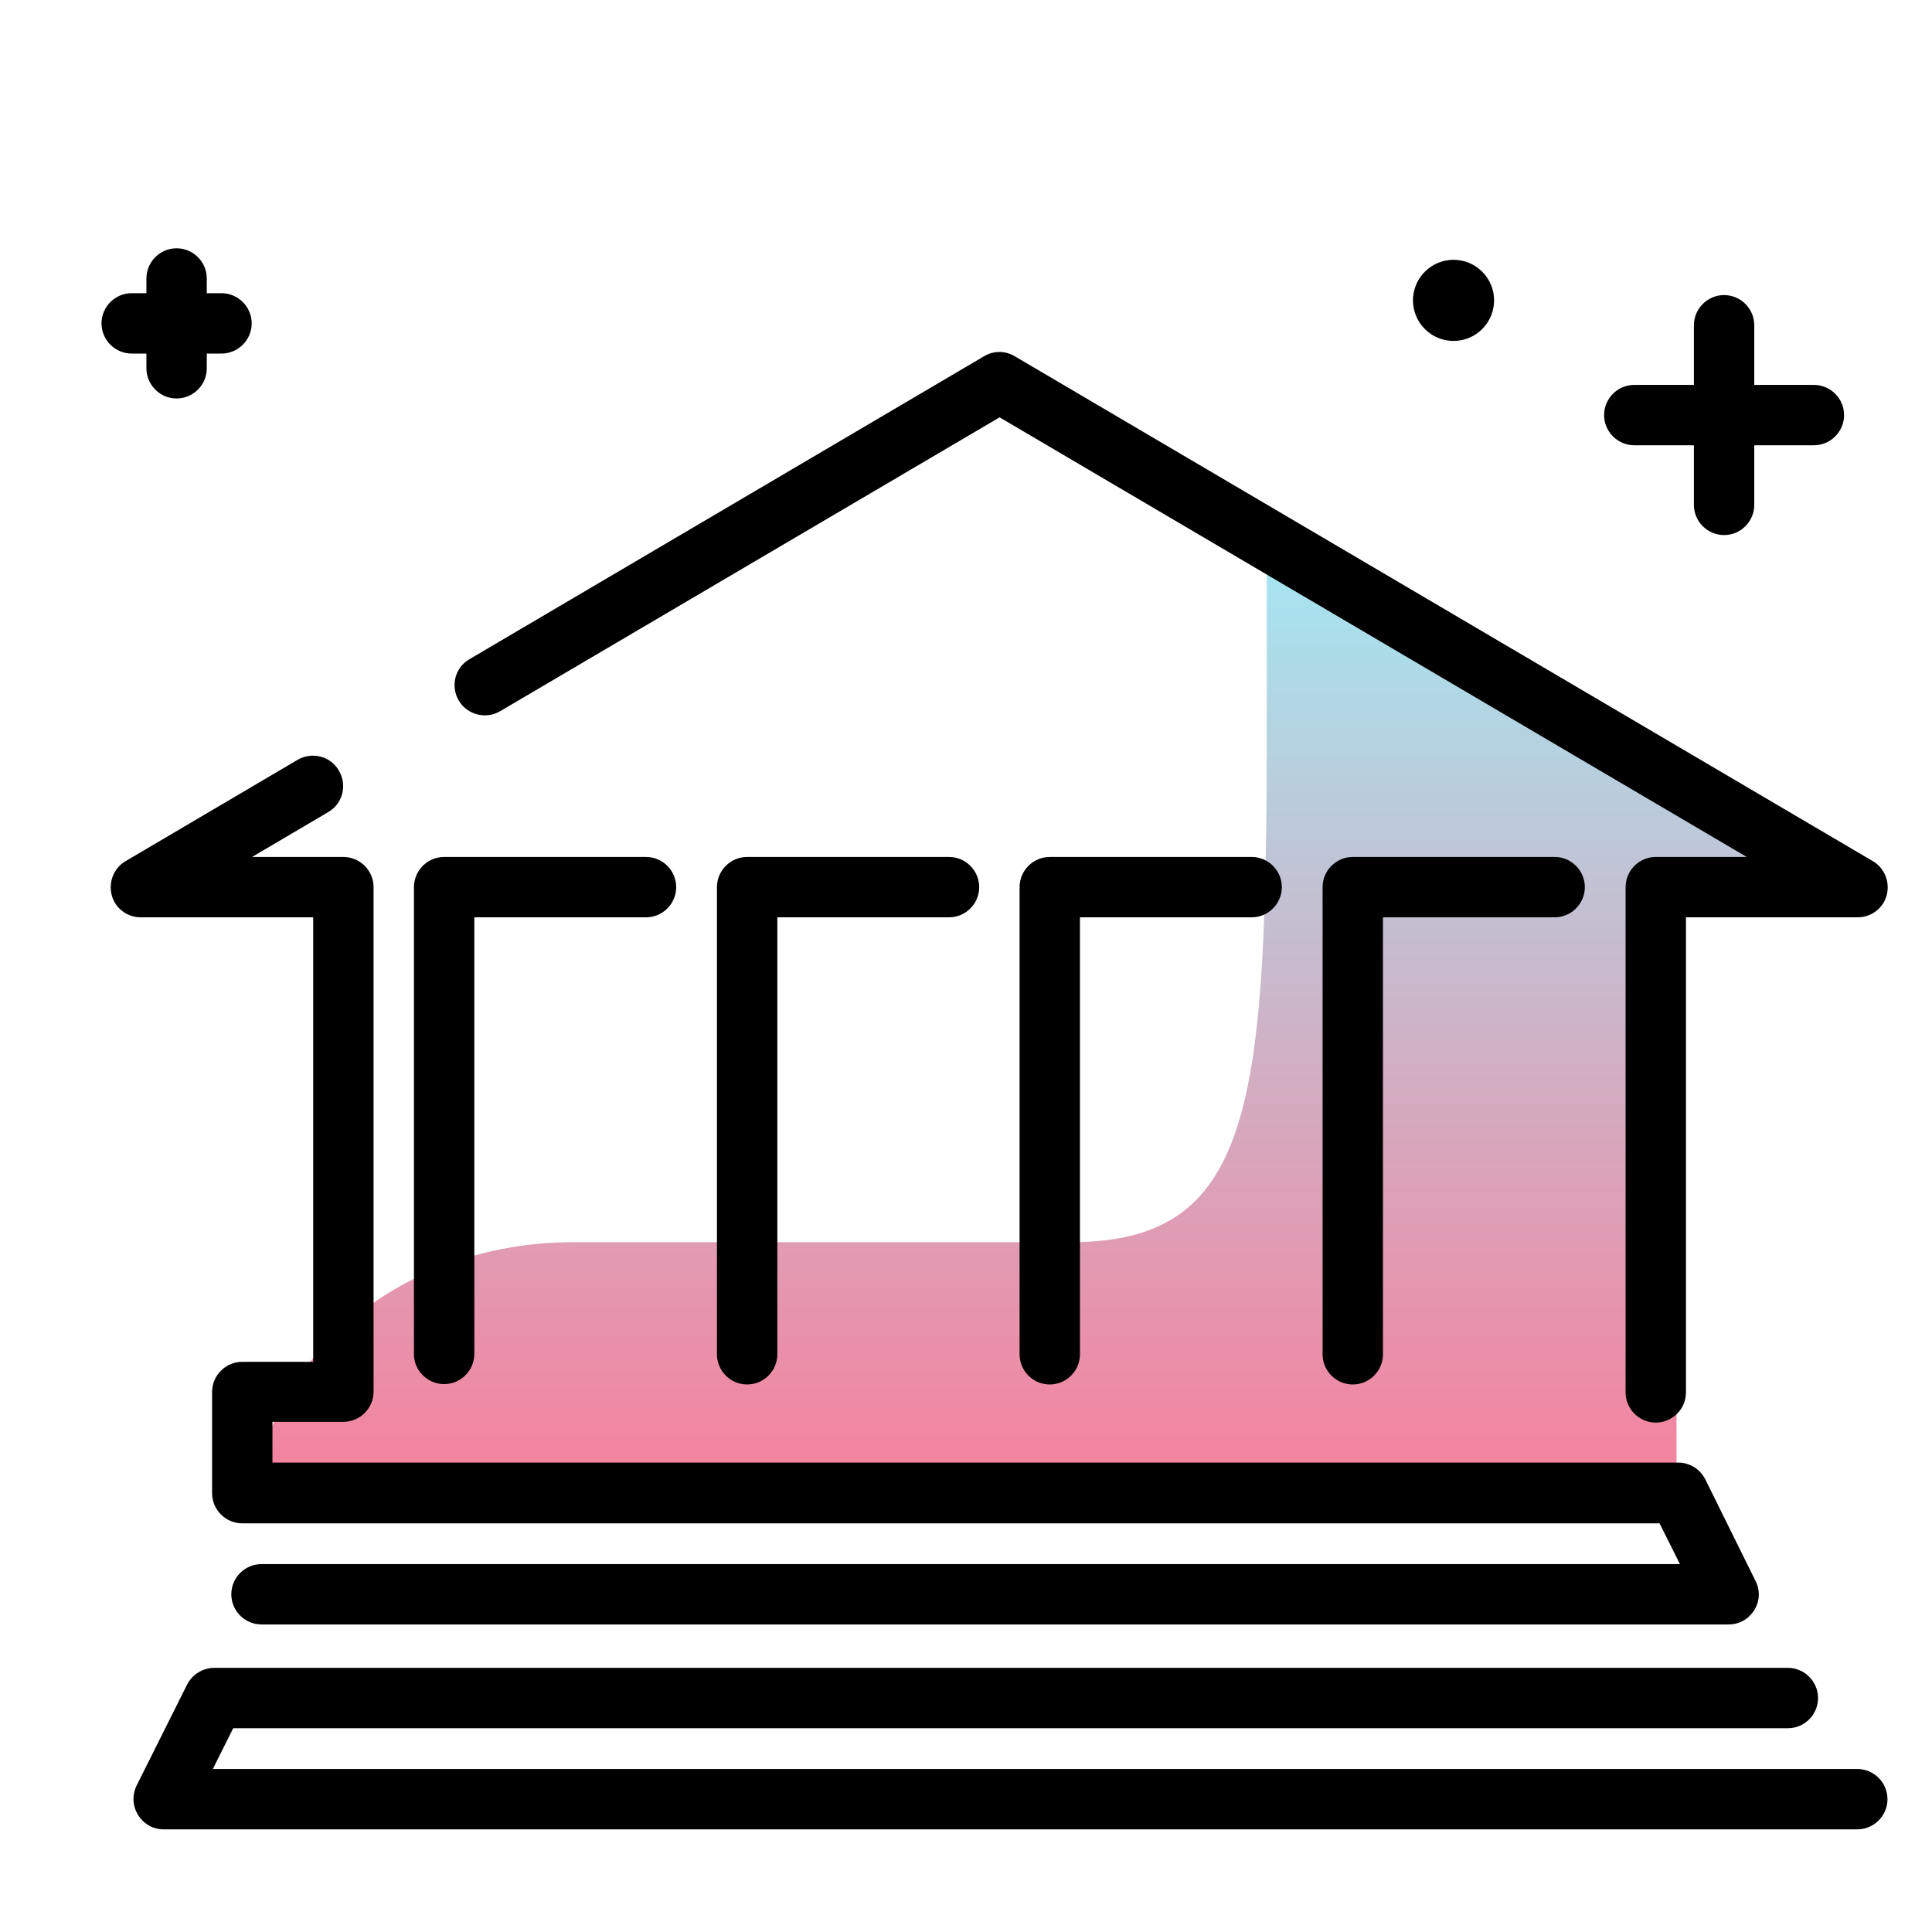 <svg version="1.1" id="Layer_1" xmlns="http://www.w3.org/2000/svg" xmlns:xlink="http://www.w3.org/1999/xlink" x="0px" y="0px" viewBox="0 0 512 512" enable-background="new 0 0 512 512" xml:space="preserve">
<linearGradient id="SVGID_1_" gradientUnits="userSpaceOnUse" x1="276.721" y1="422.974" x2="276.721" y2="113.888" class="gradient-element">
	<stop offset="0" class="primary-color-gradient" style="stop-color: #FF7593"></stop>
	<stop offset="1" class="secondary-color-gradient" style="stop-color: #9AF4FD"></stop>
</linearGradient>
<path fill="url(#SVGID_1_)" d="M336.2,146.7c0-12.9,150.1,88.4,150.1,88.4h-42v165.3H67.2v2.4c0-40.7,37.8-73.6,84.5-73.6h132
	c54.5,0,52-45.8,52-174.4v-0.7C335.7,151.6,336.2,149.1,336.2,146.7z"></path>
<path d="M331.7,227.1c4.4,0,8,3.6,8,8s-3.6,8-8,8h-45.5v115.8c0,4.4-3.6,8-8,8s-8-3.6-8-8V235.1c0-4.4,3.6-8,8-8H331.7z M198,227.1
	c-4.4,0-8,3.6-8,8v123.8c0,4.4,3.6,8,8,8s8-3.6,8-8V243.1h45.5c4.4,0,8-3.6,8-8s-3.6-8-8-8H198z M132.5,188.5l132.4-77.9l198,116.5
	h-24.1c-4.4,0-8,3.6-8,8V369c0,4.4,3.6,8,8,8s8-3.6,8-8V243.1h45.5c3.6,0,6.8-2.4,7.7-5.9c0.9-3.5-0.6-7.2-3.7-9L268.9,94.4
	c-2.5-1.5-5.6-1.5-8.1,0l-136.4,80.3c-3.8,2.2-5.1,7.1-2.8,11C123.8,189.4,128.7,190.7,132.5,188.5z M358.5,227.1c-4.4,0-8,3.6-8,8
	v123.8c0,4.4,3.6,8,8,8s8-3.6,8-8V243.1H412c4.4,0,8-3.6,8-8s-3.6-8-8-8H358.5z M492.2,468.8H56.4l5.4-10.8h412c4.4,0,8-3.6,8-8
	s-3.6-8-8-8H56.8c-3,0-5.8,1.7-7.2,4.4l-13.4,26.8c-1.2,2.5-1.1,5.4,0.4,7.8s4,3.8,6.8,3.8h448.8c4.4,0,8-3.6,8-8
	S496.6,468.8,492.2,468.8z M117.7,366.8c4.4,0,8-3.6,8-8V243.1h45.5c4.4,0,8-3.6,8-8s-3.6-8-8-8h-53.5c-4.4,0-8,3.6-8,8v123.8
	C109.7,363.2,113.3,366.8,117.7,366.8z M83,243.1v117.8H64.2c-4.4,0-8,3.6-8,8v26.8c0,4.4,3.6,8,8,8h375.6l5.4,10.8H69.3
	c-4.4,0-8,3.6-8,8s3.6,8,8,8h388.8c2.8,0,5.3-1.4,6.8-3.8c1.5-2.4,1.6-5.3,0.3-7.8L451.9,392c-1.4-2.7-4.1-4.4-7.2-4.4H72.2v-10.8
	H91c4.4,0,8-3.6,8-8V235.1c0-4.4-3.6-8-8-8H66.8L87,215.2c3.8-2.2,5.1-7.1,2.8-11c-2.2-3.8-7.1-5.1-11-2.8l-45.5,26.8
	c-3.1,1.8-4.6,5.5-3.7,9c0.9,3.5,4.1,5.9,7.7,5.9H83z"></path>
<path d="M392.8,72c4.2,4.2,4.2,11,0,15.2c-4.2,4.2-11,4.2-15.2,0c-4.2-4.2-4.2-11,0-15.2C381.8,67.8,388.6,67.8,392.8,72z
	 M58.7,77.7h-3.9v-3.9c0-4.4-3.6-8-8-8s-8,3.6-8,8v3.9h-3.9c-4.4,0-8,3.6-8,8s3.6,8,8,8h3.9v3.9c0,4.4,3.6,8,8,8s8-3.6,8-8v-3.9h3.9
	c4.4,0,8-3.6,8-8S63.1,77.7,58.7,77.7z M480.7,102h-15.8V86.2c0-4.4-3.6-8-8-8s-8,3.6-8,8V102h-15.8c-4.4,0-8,3.6-8,8s3.6,8,8,8
	h15.8v15.8c0,4.4,3.6,8,8,8s8-3.6,8-8V118h15.8c4.4,0,8-3.6,8-8S485.1,102,480.7,102z"></path>
</svg>
